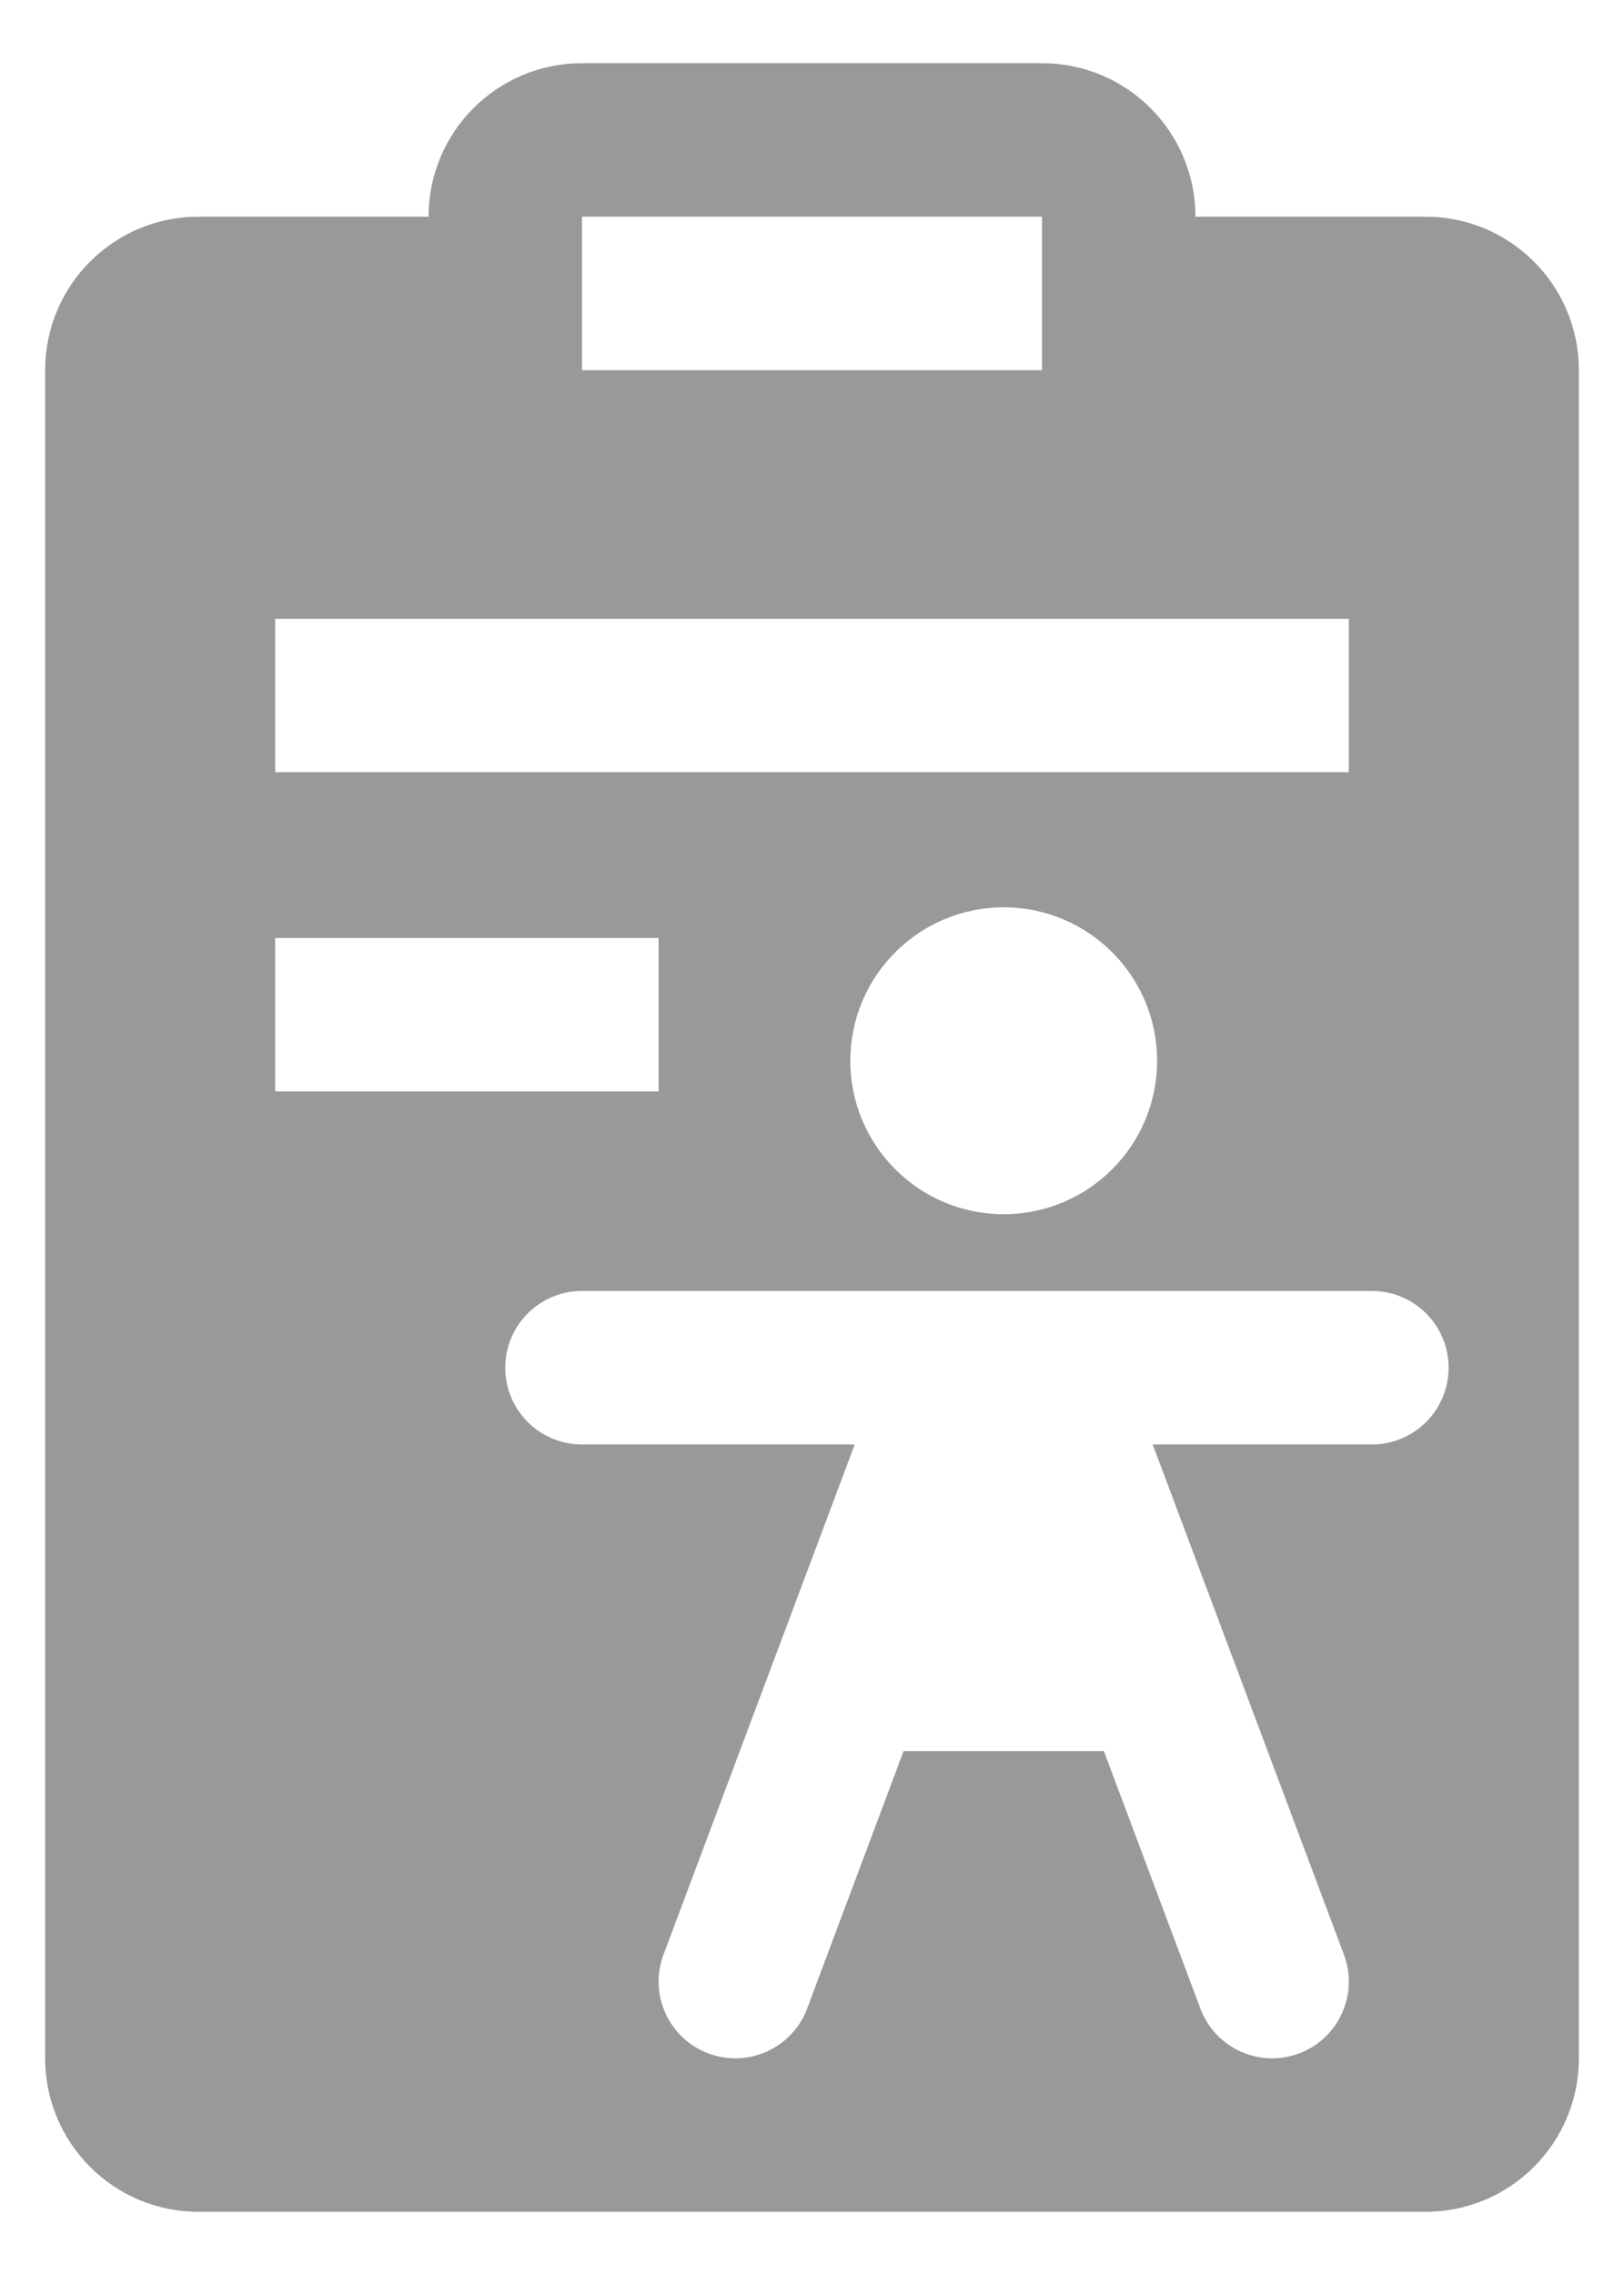 <svg width="20" height="28" viewBox="0 0 20 28" fill="none" xmlns="http://www.w3.org/2000/svg">
<g clip-path="url(#clip0_322_2)">
<path fill-rule="evenodd" clip-rule="evenodd" d="M7.167 0.778C6.123 0.778 5.278 1.623 5.278 2.667H2.444C1.401 2.667 0.556 3.512 0.556 4.556V25.333C0.556 26.377 1.401 27.222 2.444 27.222H17.556C18.599 27.222 19.444 26.377 19.444 25.333V4.556C19.444 3.512 18.599 2.667 17.556 2.667H14.722C14.722 1.623 13.877 0.778 12.833 0.778H7.167ZM7.167 2.667H12.833V4.556H7.167V2.667ZM10.526 17.778L8.171 24.057C7.988 24.546 8.236 25.09 8.724 25.273C9.212 25.456 9.757 25.209 9.94 24.721L11.128 21.551H13.594L14.783 24.721C14.966 25.209 15.51 25.456 15.998 25.273C16.487 25.09 16.734 24.546 16.551 24.057L14.196 17.778H16.896C17.417 17.778 17.84 17.355 17.84 16.833C17.84 16.312 17.417 15.889 16.896 15.889H12.851C12.839 15.889 12.827 15.889 12.815 15.889H11.907C11.895 15.889 11.883 15.889 11.871 15.889H7.167C6.645 15.889 6.222 16.312 6.222 16.833C6.222 17.355 6.645 17.778 7.167 17.778H10.526ZM16.611 9.504H3.389V7.616H16.611V9.504ZM3.389 13.433H8.111V11.544H3.389V13.433ZM14.25 13.056C14.25 14.099 13.404 14.944 12.361 14.944C11.318 14.944 10.472 14.099 10.472 13.056C10.472 12.012 11.318 11.167 12.361 11.167C13.404 11.167 14.25 12.012 14.25 13.056Z" fill="#999999"/>
</g>
<defs>
<clipPath id="clip0_322_2">
<rect width="20" height="28" fill="white"/>
</clipPath>
</defs>
</svg>

